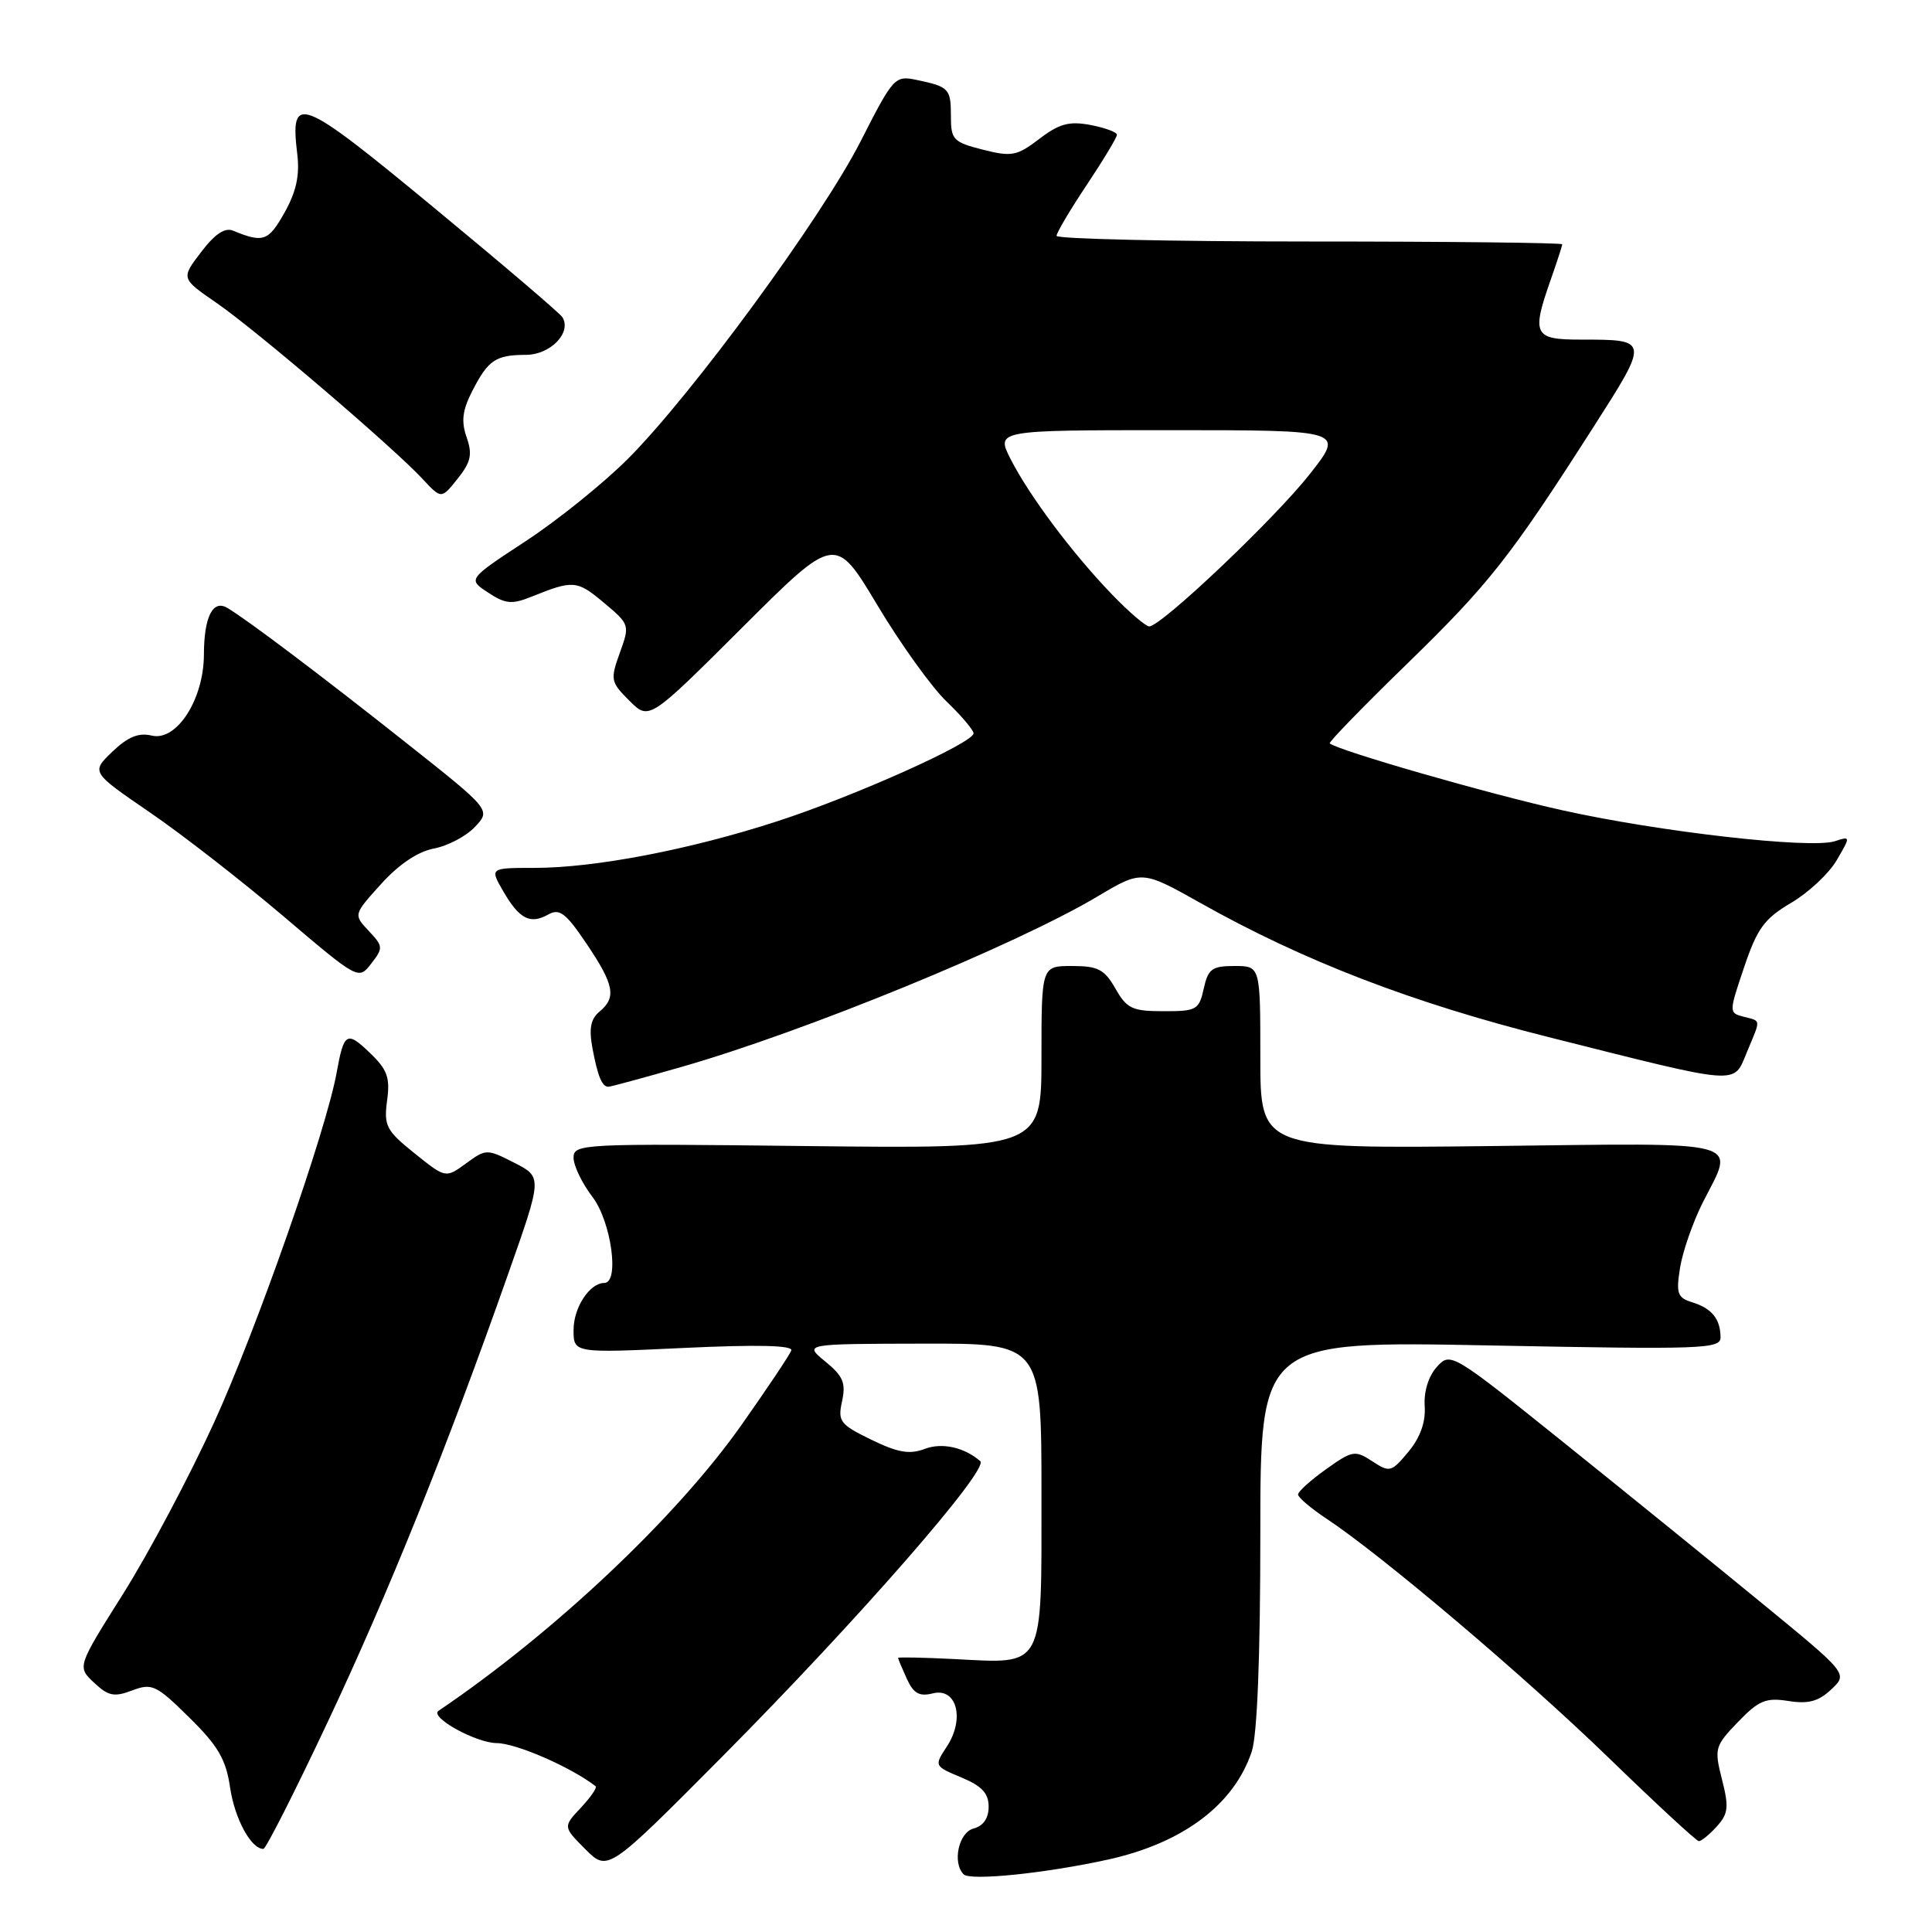 <?xml version="1.0" encoding="UTF-8" standalone="no"?>
<!DOCTYPE svg PUBLIC "-//W3C//DTD SVG 1.1//EN" "http://www.w3.org/Graphics/SVG/1.1/DTD/svg11.dtd" >
<svg xmlns="http://www.w3.org/2000/svg" xmlns:xlink="http://www.w3.org/1999/xlink" version="1.1" viewBox="0 0 256 256">
 <g >
 <path fill="currentColor"
d=" M 146.92 246.38 C 156.79 244.18 163.52 239.11 165.86 232.10 C 166.59 229.92 167.00 219.57 167.00 203.19 C 167.00 177.68 167.00 177.68 197.50 178.28 C 225.70 178.83 228.00 178.75 227.98 177.19 C 227.96 174.77 226.83 173.37 224.25 172.57 C 222.26 171.95 222.07 171.41 222.62 167.96 C 222.97 165.81 224.32 161.94 225.62 159.35 C 229.89 150.92 231.91 151.45 197.50 151.86 C 167.00 152.21 167.00 152.21 167.00 140.11 C 167.00 128.00 167.00 128.00 163.58 128.00 C 160.59 128.00 160.08 128.38 159.50 131.00 C 158.88 133.81 158.55 134.00 154.17 133.99 C 150.03 133.99 149.31 133.65 147.80 130.99 C 146.34 128.44 145.49 128.00 142.05 128.00 C 138.00 128.00 138.00 128.00 138.00 140.11 C 138.00 152.21 138.00 152.21 107.00 151.86 C 77.05 151.51 76.00 151.56 76.00 153.41 C 76.00 154.45 77.12 156.79 78.50 158.59 C 81.00 161.87 82.12 170.00 80.07 170.00 C 78.13 170.00 76.00 173.26 76.00 176.22 C 76.00 179.30 76.00 179.30 90.60 178.61 C 100.35 178.15 105.08 178.26 104.85 178.94 C 104.66 179.50 101.66 183.98 98.19 188.90 C 89.57 201.10 73.41 216.34 58.11 226.69 C 56.87 227.52 63.03 230.94 65.82 230.97 C 68.41 230.99 75.66 234.16 78.92 236.68 C 79.15 236.86 78.27 238.14 76.97 239.53 C 74.60 242.06 74.60 242.06 77.57 245.04 C 80.55 248.01 80.55 248.01 95.70 232.76 C 113.57 214.77 131.12 194.67 129.89 193.61 C 127.77 191.77 124.83 191.12 122.55 191.98 C 120.53 192.75 119.00 192.49 115.45 190.77 C 111.29 188.74 110.99 188.34 111.58 185.66 C 112.10 183.25 111.72 182.34 109.36 180.41 C 106.50 178.07 106.50 178.07 122.25 178.04 C 138.00 178.00 138.00 178.00 138.00 197.96 C 138.00 221.42 138.52 220.45 126.37 219.83 C 122.32 219.63 119.00 219.56 119.00 219.68 C 119.00 219.81 119.52 221.04 120.15 222.43 C 121.05 224.40 121.81 224.83 123.61 224.38 C 126.77 223.59 127.87 227.74 125.47 231.41 C 123.77 234.00 123.78 234.01 127.38 235.52 C 130.10 236.65 131.00 237.62 131.00 239.40 C 131.00 240.93 130.29 241.95 129.00 242.29 C 127.02 242.81 126.16 246.83 127.69 248.36 C 128.59 249.25 138.66 248.21 146.92 246.38 Z  M 43.39 228.24 C 51.41 211.24 59.24 191.81 67.36 168.73 C 71.86 155.97 71.86 155.97 68.16 154.08 C 64.51 152.22 64.41 152.22 61.75 154.16 C 59.05 156.13 59.05 156.13 54.93 152.82 C 51.17 149.80 50.85 149.18 51.29 145.84 C 51.71 142.78 51.33 141.73 49.00 139.50 C 45.95 136.57 45.57 136.80 44.61 142.11 C 43.22 149.84 33.96 176.27 28.33 188.57 C 25.08 195.68 19.67 205.86 16.32 211.18 C 10.22 220.86 10.22 220.86 12.46 222.96 C 14.35 224.74 15.13 224.90 17.52 223.99 C 20.14 223.00 20.70 223.26 25.08 227.58 C 28.91 231.35 29.94 233.12 30.49 236.87 C 31.10 241.00 33.28 245.01 34.90 244.99 C 35.23 244.99 39.05 237.45 43.39 228.24 Z  M 227.47 242.03 C 229.01 240.33 229.11 239.46 228.17 235.78 C 227.13 231.68 227.22 231.37 230.29 228.17 C 233.05 225.31 233.99 224.92 236.97 225.39 C 239.61 225.81 240.96 225.45 242.65 223.86 C 244.86 221.78 244.86 221.78 233.68 212.61 C 227.53 207.56 215.69 197.96 207.36 191.27 C 192.35 179.22 192.20 179.12 190.39 181.12 C 189.28 182.35 188.65 184.39 188.78 186.32 C 188.92 188.43 188.20 190.46 186.63 192.36 C 184.36 195.08 184.15 195.14 181.84 193.63 C 179.55 192.13 179.20 192.19 175.71 194.68 C 173.67 196.13 172.00 197.64 172.00 198.03 C 172.00 198.42 173.69 199.85 175.75 201.22 C 183.09 206.08 201.95 222.05 213.14 232.90 C 219.39 238.96 224.77 243.94 225.10 243.96 C 225.42 243.98 226.49 243.11 227.47 242.03 Z  M 90.31 141.37 C 106.57 136.72 134.52 125.27 145.40 118.80 C 151.30 115.29 151.30 115.29 159.10 119.67 C 172.70 127.32 187.07 132.86 205.15 137.41 C 230.94 143.90 229.64 143.80 231.47 139.42 C 233.35 134.92 233.39 135.33 231.03 134.72 C 229.08 134.21 229.08 134.15 231.11 128.15 C 232.84 123.02 233.78 121.73 237.32 119.64 C 239.62 118.29 242.34 115.75 243.37 113.99 C 245.23 110.79 245.23 110.79 243.11 111.47 C 239.86 112.50 219.88 110.23 207.00 107.36 C 197.33 105.22 177.22 99.43 176.20 98.50 C 176.03 98.35 180.57 93.67 186.29 88.11 C 197.29 77.41 200.06 73.90 210.99 56.82 C 218.59 44.95 218.60 45.00 209.42 45.00 C 203.23 45.00 202.91 44.35 205.50 37.00 C 206.32 34.66 207.00 32.58 207.00 32.37 C 207.00 32.17 191.93 32.00 173.50 32.00 C 155.07 32.00 140.00 31.66 140.00 31.25 C 140.00 30.84 141.80 27.80 144.00 24.50 C 146.20 21.20 148.00 18.21 148.00 17.86 C 148.00 17.51 146.42 16.93 144.49 16.56 C 141.67 16.03 140.35 16.39 137.72 18.40 C 134.74 20.67 134.06 20.80 130.22 19.83 C 126.32 18.84 126.00 18.50 126.00 15.44 C 126.00 11.75 125.77 11.50 121.50 10.60 C 118.57 9.98 118.39 10.18 114.05 18.70 C 108.89 28.84 91.66 52.34 83.18 60.82 C 79.97 64.03 73.88 68.94 69.65 71.71 C 61.97 76.75 61.97 76.75 64.68 78.52 C 66.98 80.04 67.83 80.11 70.44 79.06 C 75.95 76.84 76.46 76.88 79.99 79.84 C 83.44 82.73 83.47 82.81 82.13 86.50 C 80.85 90.06 80.91 90.37 83.40 92.85 C 86.01 95.46 86.01 95.46 98.34 83.16 C 110.67 70.86 110.67 70.86 116.25 80.18 C 119.32 85.31 123.44 91.05 125.42 92.95 C 127.39 94.84 129.00 96.74 129.00 97.17 C 129.00 98.43 113.23 105.50 103.00 108.82 C 91.45 112.58 78.82 115.00 70.83 115.00 C 64.89 115.00 64.89 115.00 66.69 118.11 C 68.83 121.79 70.25 122.52 72.66 121.17 C 74.14 120.34 74.98 120.98 77.72 125.05 C 81.40 130.51 81.71 132.17 79.42 134.06 C 78.26 135.03 78.02 136.30 78.51 138.93 C 79.21 142.64 79.77 144.00 80.62 144.00 C 80.90 144.00 85.26 142.82 90.31 141.37 Z  M 48.86 123.35 C 46.83 121.19 46.83 121.19 50.51 117.12 C 52.86 114.52 55.38 112.83 57.51 112.43 C 59.33 112.09 61.78 110.80 62.94 109.56 C 65.05 107.32 65.05 107.32 53.77 98.39 C 42.69 89.61 32.82 82.16 30.14 80.56 C 28.20 79.40 27.03 81.72 27.02 86.76 C 26.99 92.70 23.40 98.26 20.11 97.47 C 18.37 97.05 16.95 97.63 14.89 99.60 C 12.07 102.31 12.07 102.31 19.79 107.60 C 24.04 110.50 32.01 116.70 37.51 121.37 C 47.50 129.86 47.50 129.86 49.19 127.68 C 50.79 125.62 50.78 125.39 48.86 123.35 Z  M 61.83 57.94 C 61.09 55.83 61.27 54.37 62.57 51.83 C 64.69 47.69 65.67 47.03 69.71 47.02 C 72.95 47.00 75.78 44.06 74.52 42.03 C 74.20 41.51 66.48 34.93 57.37 27.41 C 39.65 12.77 38.41 12.29 39.39 20.43 C 39.73 23.26 39.25 25.42 37.68 28.21 C 35.56 31.97 34.87 32.21 30.90 30.57 C 29.81 30.11 28.48 30.99 26.65 33.40 C 23.98 36.89 23.98 36.89 28.68 40.13 C 33.89 43.71 52.09 59.26 55.99 63.46 C 58.48 66.14 58.48 66.14 60.64 63.43 C 62.40 61.22 62.62 60.21 61.83 57.94 Z  M 147.33 78.75 C 142.07 73.29 136.42 65.74 133.92 60.85 C 131.96 57.00 131.96 57.00 155.05 57.00 C 178.13 57.00 178.13 57.00 173.57 62.80 C 168.94 68.70 153.87 83.00 152.28 83.00 C 151.81 83.00 149.58 81.09 147.33 78.75 Z "/>
</g>
</svg>